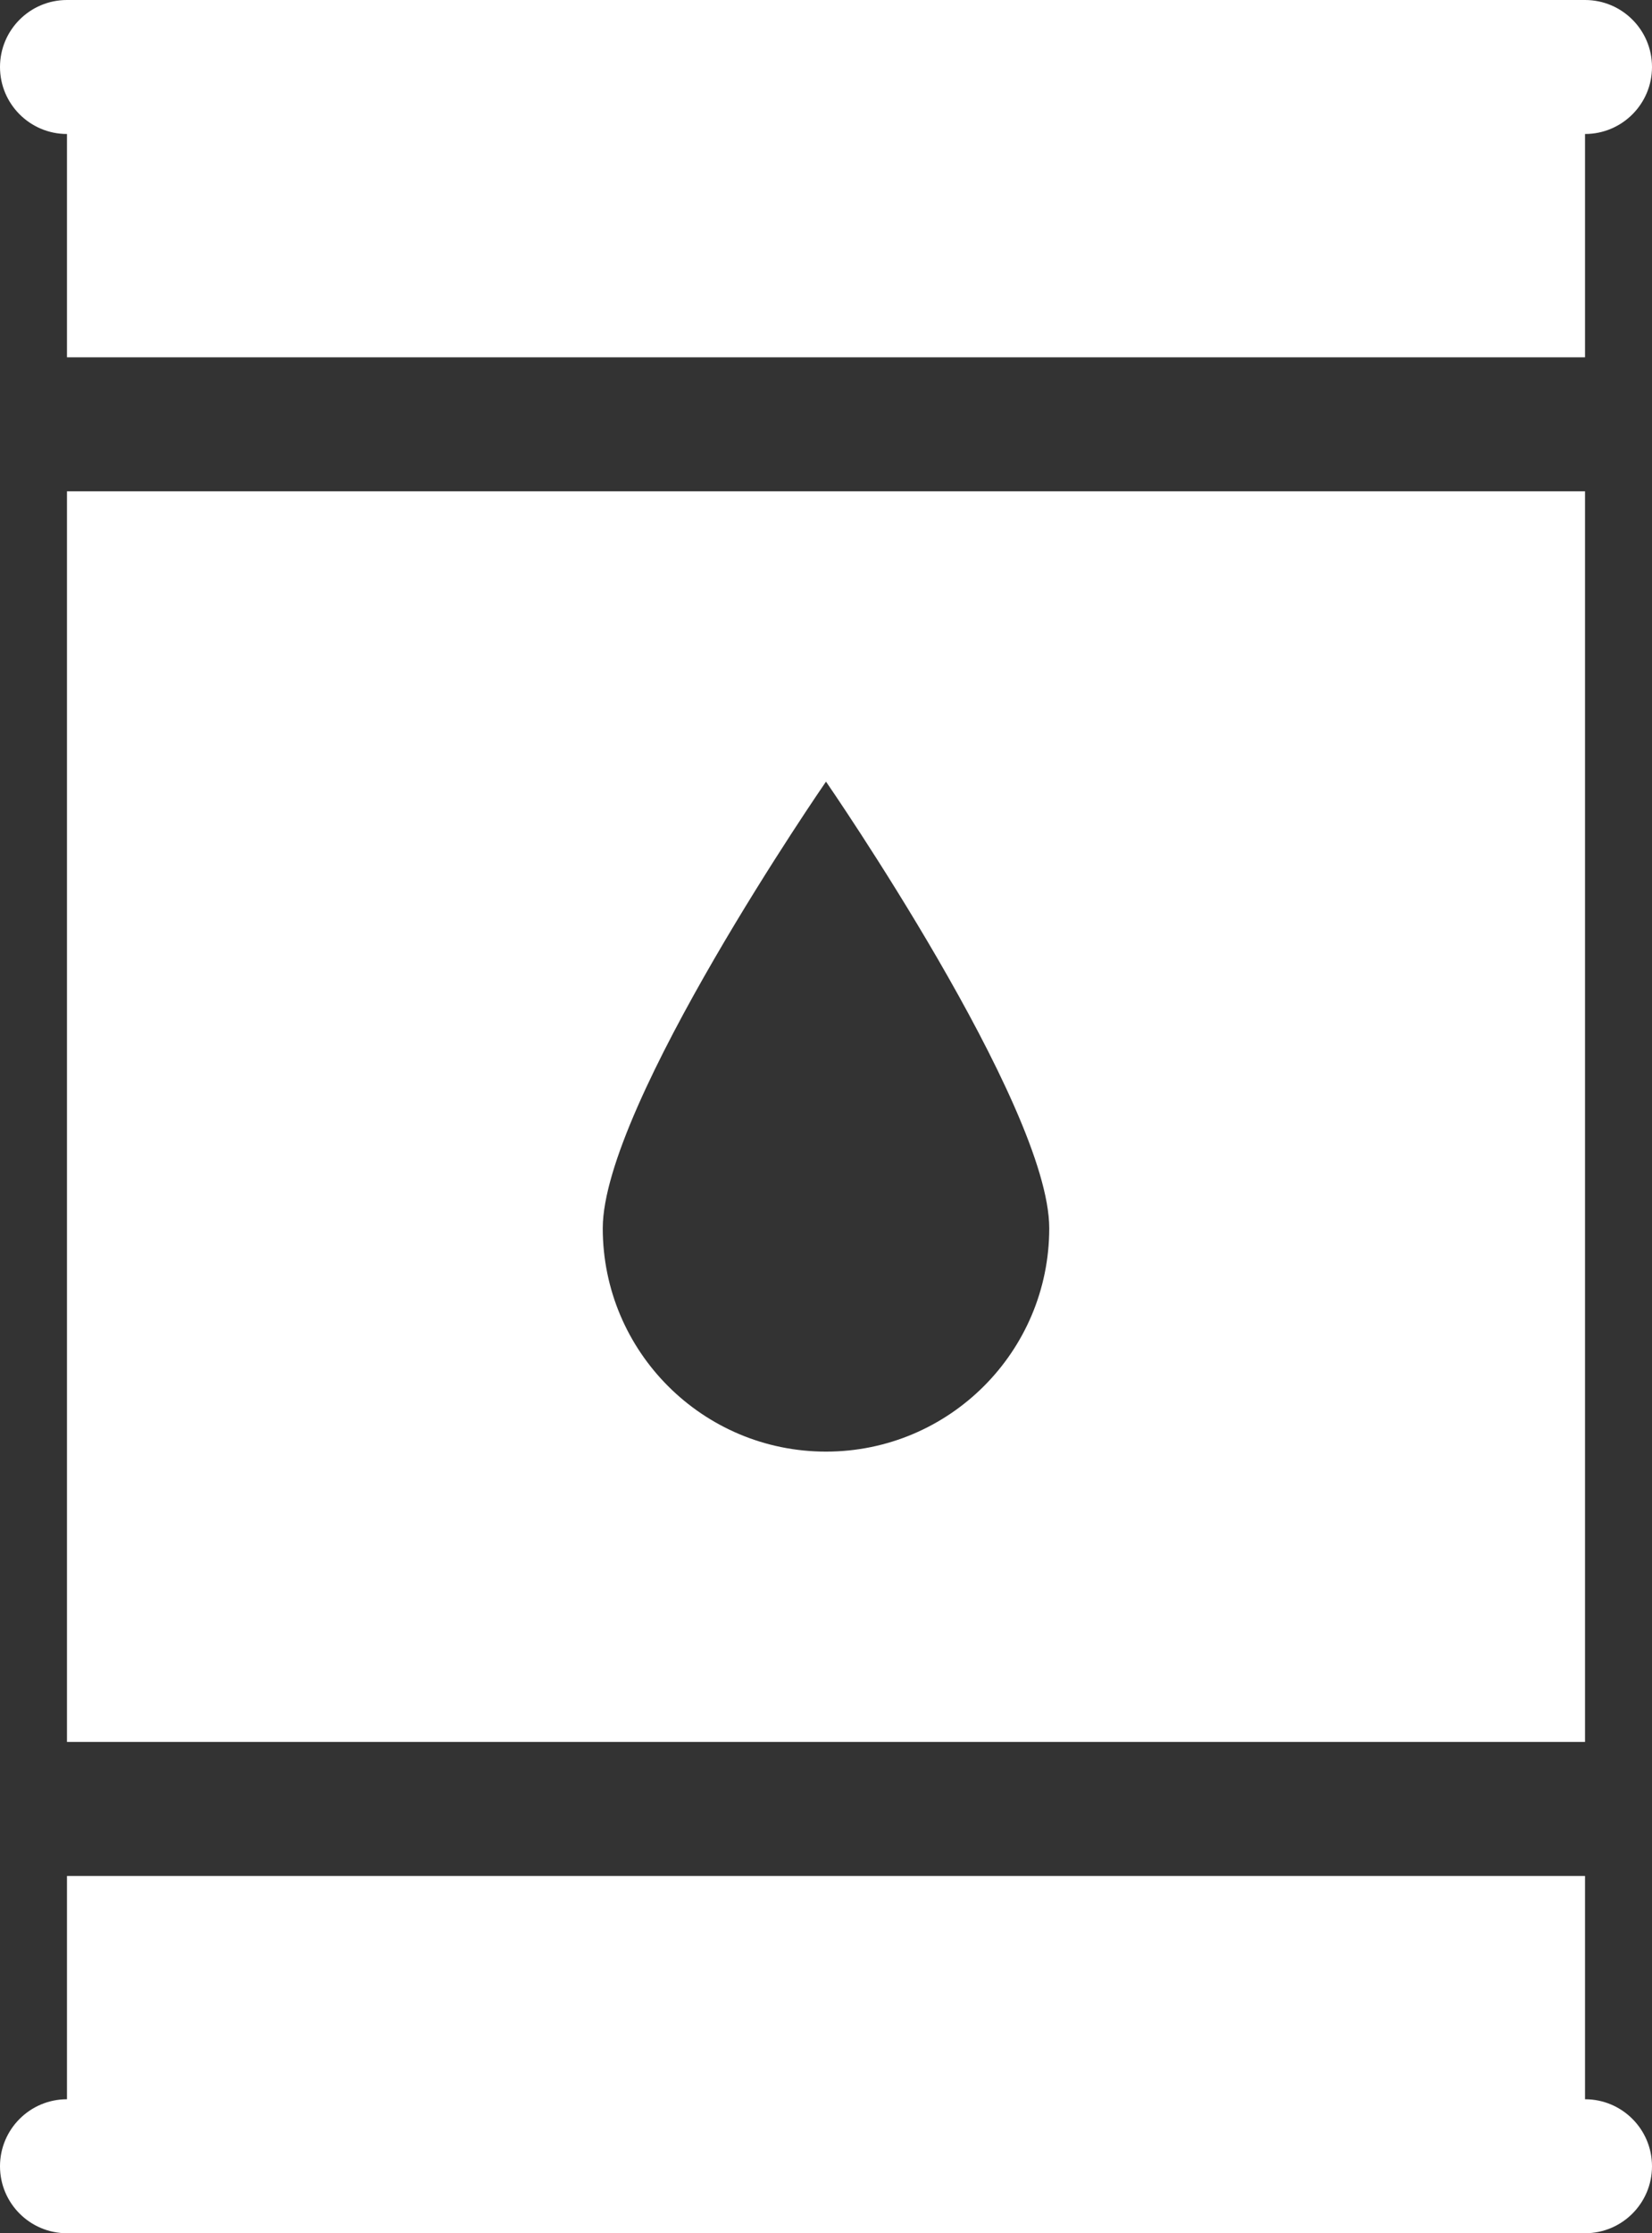 <?xml version="1.0" encoding="utf-8"?>
<!-- Generator: Adobe Illustrator 15.1.0, SVG Export Plug-In . SVG Version: 6.00 Build 0)  -->
<!DOCTYPE svg PUBLIC "-//W3C//DTD SVG 1.1//EN" "http://www.w3.org/Graphics/SVG/1.1/DTD/svg11.dtd">
<svg version="1.1" id="Layer_1" xmlns="http://www.w3.org/2000/svg" xmlns:xlink="http://www.w3.org/1999/xlink" x="0px" y="0px"
	 width="74px" height="100px" viewBox="0 0 74 100" enable-background="new 0 0 74 100" xml:space="preserve">
<rect x="0" y="0" width="74" height="100" fill="#333333" stroke="none"/>
<path d="M71,94V84H3v10c-1.656,0-3,1.343-3,3s1.344,3,3,3h68c1.657,0,3-1.343,3-3S72.657,94,71,94z" fill='white'/>
<path d="M3,6v10h68V6c1.657,0,3-1.343,3-3s-1.343-3-3-3H3C1.344,0,0,1.343,0,3S1.344,6,3,6z" fill='white'/>
<path d="M3,22v56h68V22H3z M37,65c-5.523,0-10-4.477-10-10c0-5.523,10-20,10-20s10,14.477,10,20C47,60.523,42.523,65,37,65z" fill='white'/>
</svg>
